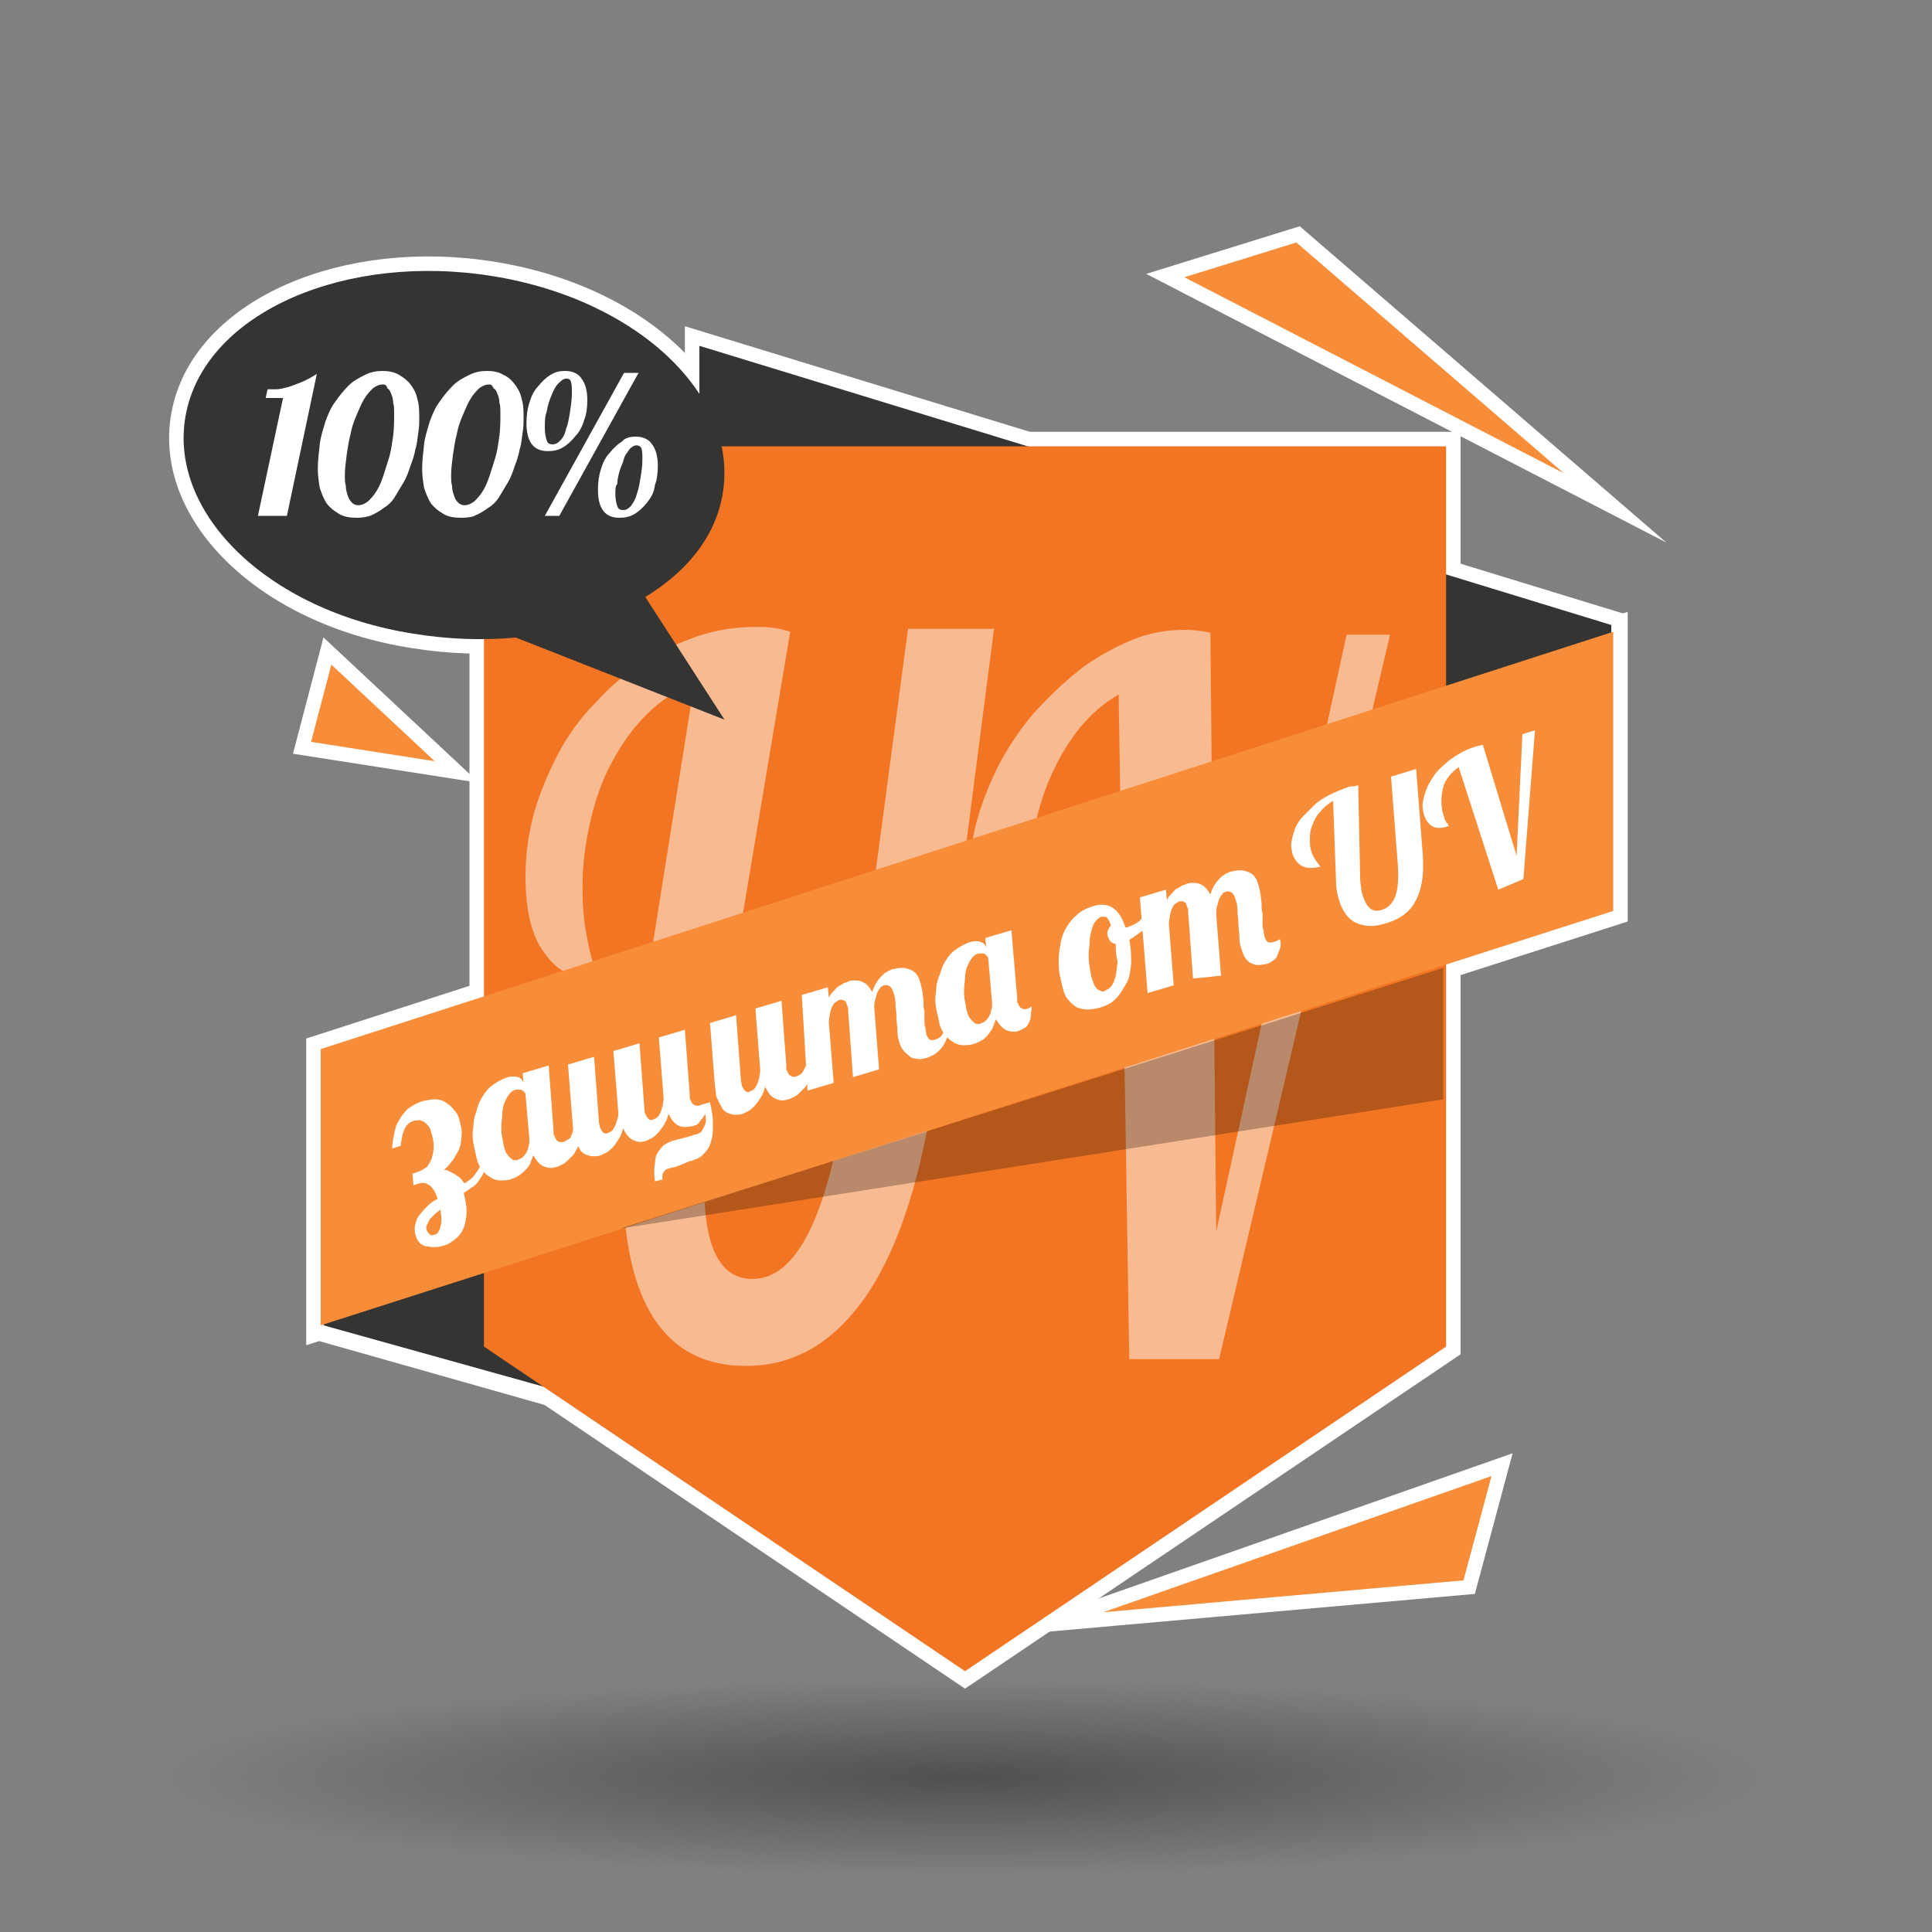<?xml version="1.0" encoding="utf-8"?>
<!-- Generator: Adobe Illustrator 19.0.0, SVG Export Plug-In . SVG Version: 6.00 Build 0)  -->
<svg version="1.1" id="Layer_1" xmlns="http://www.w3.org/2000/svg" xmlns:xlink="http://www.w3.org/1999/xlink" x="0px" y="0px"
	 viewBox="0 0 200 200" style="enable-background:new 0 0 200 200;" xml:space="preserve">
<rect x="0" y="0" width="200" height="200" fill="#808080" stroke="none"/>
<style type="text/css">
	.st0{fill:#343433;stroke:#FFFFFF;stroke-width:3;stroke-miterlimit:10;}
	.st1{fill:#F78D38;stroke:#FFFFFF;stroke-width:3;stroke-miterlimit:10;}
	.st2{fill:#F17523;stroke:#FFFFFF;stroke-width:3;stroke-miterlimit:10;}
	.st3{opacity:0.5;}
	.st4{fill:#FFFFFF;stroke:#FFFFFF;stroke-width:3;stroke-miterlimit:10;}
	.st5{opacity:0.26;fill:#010101;stroke:#FFFFFF;stroke-width:3;stroke-miterlimit:10;enable-background:new    ;}
	.st6{fill:#343433;}
	.st7{fill:#F78D38;}
	.st8{fill:#F17523;}
	.st9{fill:#FFFFFF;}
	.st10{opacity:0.26;fill:#010101;enable-background:new    ;}
	.st11{opacity:0.48;fill:url(#XMLID_4_);enable-background:new    ;}
</style>
<polygon id="XMLID_92_" class="st0" points="72.4,35.8 166.8,64.7 166.8,93.4 72.4,64.7 "/>
<polyline id="XMLID_91_" class="st0" points="32.8,137.2 74.8,149.1 74.8,120.2 32.6,108.6 "/>
<polygon id="XMLID_90_" class="st1" points="114.2,166.9 151.5,163.6 154.4,152.8 "/>
<polygon id="XMLID_89_" class="st2" points="149.7,139.4 99.9,173 50.1,139.4 50.1,46.2 149.7,46.2 "/>
<g id="XMLID_86_" class="st3">
	<path id="XMLID_88_" class="st4" d="M77.2,141.4c-4.3,0-7.4-1.7-9.5-4.9c-2.1-3.2-3.2-8.1-3.2-14.5c0-3.2,0.3-6.8,0.9-10.6
		l6.5-40.8c-1.8,0.8-3.5,1.9-5,3.4c-1.5,1.5-2.6,3.1-3.6,5c-1,1.8-1.7,3.9-2.2,6.1c-0.5,2.1-0.8,4.4-0.8,6.7c0,1.7,0.1,3.3,0.4,4.9
		c0.3,1.7,0.7,3.2,1.3,4.8c-2.4,0-4.3-0.9-5.6-2.8c-1.4-1.8-2-4.5-2-8c0-2.2,0.3-4.4,0.9-6.6c0.6-2.1,1.5-4.2,2.5-6.1
		s2.3-3.7,3.8-5.2c1.5-1.7,3.1-3,4.9-4.2c1.7-1.2,3.7-2,5.6-2.7c2-0.7,4.1-1,6.1-1c0.7,0,1.4,0,1.9,0.1c0.6,0.1,1.1,0.2,1.7,0.4
		l-7.8,46.5c-0.4,2-0.6,4-0.8,5.9c-0.2,1.8-0.3,3.5-0.3,5c0,6.4,1.7,9.6,5,9.6c4.7,0,8-6.9,9.9-20.8L94,65.1h8.9l-6,46.4
		c-1.4,9.9-3.7,17.3-7,22.3C86.5,138.9,82.3,141.4,77.2,141.4z"/>
	<path id="XMLID_87_" class="st4" d="M116.9,140.7l-1.1-68.8c-3,1.7-5.3,4.6-7,8.4s-2.5,8.5-2.5,14.1c0,1.3,0,2.3,0.1,3.1
		c0.1,0.8,0.2,1.5,0.3,1.9c0.1,0.5,0.2,0.9,0.3,1.1c0.1,0.3,0.1,0.5,0.1,0.7c-1.1,0-2-0.2-2.9-0.5c-0.9-0.4-1.6-0.9-2.1-1.7
		c-0.6-0.8-1-1.7-1.3-3s-0.5-2.8-0.5-4.7c0-2.2,0.3-4.5,0.9-6.6c0.6-2.1,1.5-4.2,2.5-6.1c1.1-1.9,2.3-3.7,3.8-5.3s3-3,4.7-4.3
		c1.7-1.2,3.4-2.1,5.1-2.8c1.7-0.7,3.6-1,5.3-1c0.5,0,0.9,0,1.4,0.1c0.4,0,0.8,0.1,1.3,0.2l0.6,62l13.5-61.8h4.5l-17.7,75H116.9
		L116.9,140.7z"/>
</g>
<polygon id="XMLID_85_" class="st1" points="167,94.3 33.2,137.2 33.2,108.6 167,65.4 "/>
<polygon id="XMLID_84_" class="st1" points="122.6,28.7 134.2,25.1 161.9,49 "/>
<polygon id="XMLID_83_" class="st1" points="34.3,68.8 32.2,76.8 45,78.8 "/>
<polygon id="XMLID_82_" class="st5" points="62.7,127.2 148,113.8 148,100.2 "/>
<path id="XMLID_81_" class="st0" d="M19.3,42.6c2.2-10.3,16.5-16.5,31.8-14s25.8,12.8,23.6,23.1c-0.9,4.2-3.8,7.6-7.9,10.1l8.2,12.7
	L53.4,66c-3.4,0.3-6.9,0.2-10.6-0.4C27.5,63.2,17.1,52.8,19.3,42.6z"/>
<g id="XMLID_62_">
	<path id="XMLID_78_" class="st4" d="M50.5,119c0,0.7-0.1,1.3-0.2,1.7c-0.2,0.5-0.3,1-0.6,1.3c-0.2,0.4-0.5,0.7-0.8,0.9
		s-0.6,0.4-0.9,0.6c0.2,0.7,0.3,1.4,0.3,1.9s-0.1,1.2-0.3,1.7c-0.2,0.5-0.5,0.9-0.9,1.2c-0.4,0.3-0.8,0.6-1.4,0.7
		c-0.3,0.1-0.6,0.1-0.9,0.1s-0.5-0.1-0.8-0.1c-0.2-0.1-0.5-0.2-0.6-0.4c-0.2-0.2-0.3-0.5-0.4-0.8c-0.1-0.4-0.1-0.8,0-1.1
		c0.1-0.4,0.2-0.7,0.5-1c0.2-0.3,0.5-0.6,0.8-0.9s0.6-0.5,1-0.7c-0.4-1.3-1.1-1.8-1.9-1.6l-0.6,0.2l-0.1-1.2l0.6-0.2
		c0.3-0.1,0.6-0.3,0.9-0.5c0.2-0.3,0.4-0.6,0.5-0.9c0.1-0.4,0.2-0.8,0.2-1.2s-0.1-0.9-0.2-1.3c-0.1-0.2-0.1-0.4-0.2-0.6
		c-0.1-0.2-0.2-0.3-0.4-0.5c-0.2-0.2-0.3-0.2-0.5-0.3c-0.2-0.1-0.4,0-0.7,0c-0.3,0.1-0.5,0.2-0.7,0.4c-0.2,0.2-0.3,0.4-0.4,0.7
		c-0.1,0.2-0.2,0.5-0.2,0.8c-0.1,0.3-0.1,0.5-0.1,0.7l-0.9,0.3c0-0.5,0.1-1,0.2-1.5s0.2-1,0.5-1.4c0.2-0.4,0.5-0.8,0.9-1.2
		c0.4-0.3,0.9-0.6,1.5-0.8c0.5-0.1,0.9-0.2,1.3-0.2c0.4,0,0.8,0.1,1.1,0.3s0.6,0.4,0.9,0.8c0.3,0.3,0.5,0.7,0.6,1.2
		c0.1,0.4,0.2,0.8,0.2,1.2c0,0.4-0.1,0.8-0.1,1.1c-0.1,0.4-0.2,0.7-0.4,1c-0.2,0.3-0.3,0.6-0.5,0.8c-0.2,0.2-0.3,0.4-0.5,0.6
		c-0.2,0.2-0.3,0.3-0.4,0.3c0.2,0,0.3,0,0.5,0.1c0.2,0.1,0.4,0.2,0.6,0.3c0.2,0.1,0.4,0.3,0.6,0.4c0.2,0.2,0.3,0.4,0.5,0.6
		c0.3-0.2,0.6-0.4,0.8-0.6c0.2-0.2,0.4-0.5,0.6-0.8s0.3-0.6,0.4-1c0.1-0.4,0.1-0.8,0.2-1.3H50.5z M45.6,125.2
		c-0.2,0.2-0.4,0.3-0.6,0.5c-0.2,0.2-0.4,0.4-0.5,0.5c-0.1,0.2-0.2,0.4-0.3,0.6c-0.1,0.2-0.1,0.4,0,0.6c0.1,0.2,0.2,0.3,0.3,0.4
		c0.1,0.1,0.3,0.1,0.5,0c0.1,0,0.3-0.1,0.4-0.3c0.1-0.2,0.2-0.4,0.2-0.6c0.1-0.2,0.1-0.5,0.1-0.8C45.7,125.8,45.6,125.5,45.6,125.2z
		"/>
	<path id="XMLID_75_" class="st4" d="M60.4,116.1c0,0.6-0.1,1.1-0.2,1.5c-0.1,0.4-0.2,0.8-0.4,1.2c-0.2,0.3-0.3,0.6-0.5,0.8
		c-0.2,0.2-0.4,0.4-0.6,0.6c-0.2,0.2-0.4,0.3-0.6,0.4c-0.2,0.1-0.4,0.2-0.5,0.2c-0.5,0.2-1,0.1-1.4-0.1s-0.7-0.6-1-1.1
		c-0.1,0.3-0.2,0.5-0.3,0.8s-0.3,0.5-0.5,0.7c-0.2,0.2-0.4,0.4-0.7,0.6c-0.3,0.2-0.6,0.3-0.9,0.4s-0.7,0.1-1,0.1
		c-0.3,0-0.7-0.1-1-0.3c-0.3-0.2-0.6-0.4-0.9-0.8c-0.3-0.4-0.5-0.8-0.6-1.4c-0.1-0.4-0.2-0.9-0.3-1.4c-0.1-0.5-0.1-1.1,0-1.6
		c0-0.6,0.1-1.1,0.3-1.6c0.1-0.5,0.3-1,0.6-1.5s0.6-0.9,1-1.2c0.4-0.3,0.9-0.6,1.4-0.8c0.5-0.2,1-0.2,1.3-0.1
		c0.3,0.1,0.5,0.3,0.6,0.6v0.1l-0.1-1.1l2.7-0.8l0.5,6.7c0,0.1,0,0.2,0,0.3s0,0.2,0.1,0.3c0.2,0.6,0.5,0.7,1,0.6
		c0.2-0.1,0.3-0.2,0.5-0.3c0.2-0.1,0.2-0.3,0.3-0.5s0.1-0.4,0.2-0.7c0-0.3,0.1-0.5,0.1-0.8L60.4,116.1z M54.4,113.3
		c0-0.1,0-0.1-0.1-0.2c0-0.1-0.1-0.1-0.2-0.2c-0.1-0.1-0.2-0.1-0.3-0.1s-0.3,0-0.4,0c-0.3,0.1-0.5,0.2-0.7,0.5
		c-0.2,0.2-0.3,0.5-0.5,0.9c-0.1,0.3-0.2,0.7-0.2,1.1c0,0.4-0.1,0.8-0.1,1.3c0,0.4,0,0.8,0.1,1.2c0.1,0.4,0.1,0.7,0.2,1
		c0.1,0.4,0.2,0.6,0.4,0.8c0.1,0.2,0.3,0.3,0.4,0.4c0.1,0.1,0.2,0.1,0.4,0.1c0.1,0,0.2,0,0.3-0.1c0.1,0,0.3-0.1,0.4-0.2
		c0.1-0.1,0.3-0.3,0.4-0.5c0.1-0.2,0.2-0.4,0.2-0.6c0.1-0.2,0.1-0.5,0.1-0.8L54.4,113.3z"/>
	<path id="XMLID_74_" class="st4" d="M70.2,120.7c-0.3,0.1-0.6,0.2-0.8,0.2c-0.2,0.1-0.4,0.1-0.5,0.2c-0.1,0.1-0.2,0.2-0.3,0.4
		c0,0.2-0.1,0.4,0,0.6l-0.8,0.2c-0.1-0.8-0.1-1.4,0-1.8c0-0.5,0.1-0.9,0.3-1.2c0.2-0.3,0.4-0.6,0.7-0.8c0.3-0.2,0.7-0.4,1.2-0.5
		l1.5-0.4c0.3-0.1,0.5-0.2,0.7-0.2c0.2-0.1,0.4-0.2,0.5-0.4c0.1-0.2,0.2-0.4,0.3-0.6c0.1-0.3,0.1-0.6,0-1.1
		c-0.1,0.2-0.2,0.4-0.4,0.6c-0.2,0.2-0.2,0.3-0.3,0.4c-0.1,0.1-0.2,0.2-0.4,0.2c-0.1,0.1-0.3,0.1-0.4,0.1c-0.5,0.1-0.9,0.1-1.3-0.1
		c-0.4-0.2-0.7-0.6-1-1.2c-0.1,0.5-0.3,0.9-0.5,1.2c-0.2,0.3-0.4,0.6-0.6,0.8c-0.2,0.2-0.4,0.4-0.6,0.5c-0.2,0.1-0.4,0.2-0.6,0.3
		c-0.6,0.2-1,0.1-1.4-0.1c-0.4-0.2-0.7-0.6-1-1.2c-0.1,0.5-0.3,0.9-0.5,1.2c-0.2,0.3-0.4,0.6-0.6,0.8c-0.2,0.2-0.4,0.4-0.6,0.5
		c-0.2,0.1-0.4,0.2-0.6,0.3c-0.3,0.1-0.6,0.1-0.8,0.1c-0.3,0-0.5-0.1-0.8-0.2c-0.2-0.1-0.5-0.3-0.6-0.6c-0.2-0.3-0.3-0.6-0.5-1
		c-0.1-0.2-0.1-0.4-0.1-0.6s-0.1-0.5-0.1-0.7l-0.5-6.4l2.7-0.8l0.5,6.7c0,0.2,0.1,0.4,0.1,0.6c0.1,0.2,0.2,0.4,0.3,0.5
		c0.1,0.1,0.3,0.2,0.5,0.1c0.2-0.1,0.3-0.1,0.5-0.3c0.1-0.1,0.2-0.3,0.3-0.5c0.1-0.2,0.1-0.4,0.2-0.6c0.1-0.2,0.1-0.5,0.1-0.8
		l-0.5-6.3l2.7-0.8l0.5,6.7c0,0.2,0,0.4,0.1,0.6s0.2,0.4,0.3,0.5c0.1,0.1,0.3,0.2,0.5,0.1c0.2-0.1,0.3-0.1,0.5-0.3
		c0.1-0.1,0.2-0.3,0.3-0.5c0.1-0.2,0.1-0.4,0.2-0.6c0-0.2,0.1-0.5,0.1-0.8l-0.5-6.3l2.7-0.8l0.5,6.7c0,0.1,0,0.2,0,0.3
		c0,0.1,0,0.2,0.1,0.3c0.1,0.3,0.2,0.4,0.4,0.5c0.2,0.1,0.4,0.1,0.6,0l1-0.3c0.2,0.9,0.3,1.6,0.3,2.1c0,0.6,0,1.2-0.1,1.6
		c-0.1,0.4-0.2,0.8-0.4,1.1c-0.2,0.3-0.4,0.5-0.6,0.7c-0.2,0.2-0.4,0.3-0.7,0.4c-0.2,0.1-0.4,0.2-0.6,0.2L70.2,120.7z"/>
	<path id="XMLID_73_" class="st4" d="M84.4,109.1c0,0.6-0.1,1.1-0.2,1.5c-0.1,0.4-0.2,0.8-0.4,1.2c-0.2,0.3-0.3,0.6-0.5,0.8
		c-0.2,0.2-0.4,0.4-0.6,0.6c-0.2,0.2-0.4,0.3-0.6,0.4s-0.4,0.2-0.5,0.2c-0.6,0.2-1,0.1-1.4-0.1c-0.4-0.2-0.7-0.6-1-1.2
		c-0.1,0.5-0.3,0.9-0.5,1.2s-0.4,0.6-0.6,0.8c-0.2,0.2-0.4,0.4-0.6,0.5s-0.4,0.2-0.6,0.3c-0.3,0.1-0.6,0.1-0.8,0.1
		c-0.3,0-0.5-0.1-0.8-0.2c-0.2-0.1-0.5-0.3-0.6-0.6c-0.2-0.3-0.3-0.6-0.5-1c-0.1-0.2-0.1-0.4-0.1-0.6s-0.1-0.5-0.1-0.7l-0.5-6.4
		l2.7-0.8l0.5,6.7c0,0.2,0.1,0.4,0.1,0.6c0.1,0.2,0.2,0.4,0.3,0.5c0.1,0.1,0.3,0.2,0.5,0.1c0.2-0.1,0.3-0.1,0.5-0.3
		c0.1-0.1,0.2-0.3,0.3-0.5c0.1-0.2,0.1-0.4,0.2-0.6c0-0.2,0.1-0.5,0.1-0.8l-0.5-6.4l2.7-0.8l0.5,6.7c0,0.1,0,0.2,0,0.3
		s0,0.2,0.1,0.3c0.1,0.3,0.2,0.4,0.4,0.5c0.2,0.1,0.4,0.1,0.6,0c0.2-0.1,0.3-0.1,0.5-0.3c0.1-0.1,0.2-0.3,0.3-0.5
		c0.1-0.2,0.2-0.4,0.2-0.6c0-0.2,0.1-0.5,0.1-0.8L84.4,109.1z"/>
	<path id="XMLID_72_" class="st4" d="M98.5,105c0,0.9-0.1,1.6-0.3,2c-0.2,0.6-0.4,1-0.6,1.3c-0.2,0.3-0.5,0.6-0.8,0.8
		c-0.3,0.2-0.6,0.3-0.8,0.4c-0.4,0.1-0.8,0.2-1.1,0.1c-0.3,0-0.6-0.1-0.8-0.3c-0.2-0.2-0.4-0.3-0.6-0.6c-0.2-0.2-0.3-0.5-0.4-0.8
		c-0.1-0.3-0.2-0.7-0.2-1.2s-0.1-0.9-0.1-1.4s-0.1-1-0.1-1.4c0-0.5-0.1-0.8-0.2-1.1c-0.2-0.7-0.5-0.9-1-0.8
		c-0.2,0.1-0.3,0.1-0.4,0.3c-0.1,0.1-0.2,0.3-0.3,0.5c-0.1,0.2-0.1,0.4-0.2,0.7s-0.1,0.5-0.1,0.8l0.5,6.4l-2.7,0.8l-0.5-6.9
		c0-0.2,0-0.3-0.1-0.5c0-0.1-0.1-0.2-0.1-0.3c0-0.1-0.1-0.2-0.2-0.2c-0.1-0.1-0.1-0.1-0.2-0.1s-0.2,0-0.3,0
		c-0.2,0.1-0.3,0.2-0.5,0.3c-0.1,0.1-0.2,0.3-0.3,0.5c-0.1,0.2-0.1,0.4-0.2,0.7c0,0.2-0.1,0.5-0.1,0.8l0.5,6.3l-2.7,0.8L83,103
		l2.7-0.8l0.1,1.1c0.1-0.3,0.3-0.5,0.5-0.7c0.2-0.2,0.3-0.4,0.5-0.5c0.2-0.1,0.4-0.2,0.5-0.3c0.2-0.1,0.4-0.1,0.5-0.2
		c0.2-0.1,0.5-0.1,0.7-0.1c0.2,0,0.5,0,0.7,0.1s0.4,0.2,0.6,0.4c0.2,0.2,0.3,0.4,0.5,0.7c0.1-0.4,0.3-0.8,0.5-1.1
		c0.2-0.3,0.4-0.5,0.6-0.7c0.2-0.2,0.4-0.3,0.6-0.4s0.4-0.2,0.6-0.2c0.3-0.1,0.6-0.1,0.9-0.1s0.5,0.1,0.8,0.2
		c0.2,0.1,0.5,0.3,0.6,0.5c0.2,0.2,0.3,0.6,0.4,0.9c0.1,0.3,0.1,0.5,0.2,0.9c0,0.3,0.1,0.6,0.1,1c0,0.3,0,0.7,0.1,1
		c0,0.3,0,0.6,0,0.9s0,0.6,0.1,0.8c0,0.3,0.1,0.5,0.1,0.7c0.1,0.2,0.2,0.4,0.3,0.5c0.2,0.1,0.4,0.1,0.7,0c0.2-0.1,0.4-0.2,0.5-0.3
		c0.1-0.1,0.2-0.3,0.3-0.5s0.1-0.4,0.2-0.6c0-0.2,0.1-0.5,0.1-0.8L98.5,105z"/>
	<path id="XMLID_69_" class="st4" d="M105.3,103.3c0,0.1,0,0.2,0,0.3s0,0.2,0.1,0.3c0.1,0.3,0.2,0.4,0.4,0.5c0.2,0.1,0.4,0.1,0.6,0
		c0.1,0,0.2-0.1,0.2-0.1c0.1,0,0.1-0.1,0.2-0.1c0,0.4-0.1,0.7-0.1,1s-0.1,0.5-0.2,0.7c-0.1,0.2-0.2,0.4-0.4,0.5
		c-0.2,0.1-0.4,0.2-0.6,0.3c-0.5,0.2-1,0.1-1.4-0.1c-0.4-0.2-0.7-0.6-1-1.1c-0.1,0.3-0.2,0.5-0.3,0.8c-0.1,0.3-0.3,0.5-0.5,0.8
		c-0.2,0.2-0.4,0.5-0.7,0.6c-0.3,0.2-0.6,0.3-0.9,0.4c-0.3,0.1-0.7,0.1-1,0.1s-0.7-0.1-1-0.3c-0.3-0.2-0.6-0.4-0.9-0.8
		s-0.5-0.8-0.6-1.4c-0.1-0.4-0.2-0.9-0.3-1.4c-0.1-0.5-0.1-1.1,0-1.6c0-0.6,0.1-1.1,0.3-1.6s0.3-1,0.6-1.5c0.3-0.5,0.6-0.9,1-1.2
		c0.4-0.3,0.9-0.6,1.4-0.8c0.5-0.2,1-0.2,1.3-0.1c0.3,0.1,0.5,0.3,0.6,0.6v0.1l-0.1-1.1l2.7-0.8L105.3,103.3z M102.3,99.2
		c0-0.1,0-0.1-0.1-0.2c-0.1-0.1-0.1-0.1-0.2-0.2c-0.1-0.1-0.2-0.1-0.3-0.1c-0.1,0-0.3,0-0.4,0c-0.3,0.1-0.5,0.2-0.7,0.5
		c-0.2,0.2-0.3,0.5-0.5,0.9c-0.1,0.3-0.2,0.7-0.2,1.1c0,0.4-0.1,0.8-0.1,1.3c0,0.4,0,0.8,0.1,1.2c0.1,0.4,0.1,0.7,0.2,1
		c0.1,0.4,0.2,0.6,0.4,0.8c0.1,0.2,0.3,0.3,0.4,0.4c0.1,0.1,0.2,0.1,0.4,0.1c0.1,0,0.2,0,0.3-0.1c0.1,0,0.3-0.1,0.4-0.2
		c0.1-0.1,0.3-0.3,0.4-0.5s0.2-0.4,0.2-0.6c0.1-0.2,0.1-0.5,0.1-0.8L102.3,99.2z"/>
	<path id="XMLID_66_" class="st4" d="M119.8,94.7c-0.3,0.5-0.6,1-1.2,1.4c-0.5,0.4-1.1,0.8-1.7,1.2c0.2,0.9,0.2,1.7,0.2,2.5
		c-0.1,0.8-0.2,1.5-0.5,2s-0.6,1.1-1.1,1.6c-0.5,0.5-1,0.7-1.6,0.9c-0.4,0.1-0.9,0.2-1.3,0.2s-0.8-0.1-1.1-0.2
		c-0.3-0.2-0.6-0.4-0.9-0.8c-0.3-0.3-0.5-0.8-0.6-1.3c-0.1-0.4-0.2-0.8-0.3-1.3c-0.1-0.5-0.1-1-0.1-1.6s0.1-1.1,0.2-1.7
		c0.1-0.6,0.3-1.1,0.6-1.6c0.3-0.5,0.6-0.9,1.1-1.3c0.4-0.4,1-0.7,1.7-0.9c1.6-0.5,2.7,0.3,3.3,2.2l0,0h0.1h0.1
		c0.2-0.1,0.5-0.2,0.7-0.3s0.5-0.3,0.7-0.5c0.2-0.2,0.5-0.4,0.7-0.6c0.2-0.2,0.4-0.4,0.6-0.6L119.8,94.7z M115.5,97.7
		c-0.2,0-0.4-0.1-0.5-0.2c-0.1-0.1-0.2-0.3-0.3-0.5c-0.1-0.3-0.1-0.5,0-0.7c0.1-0.2,0.2-0.4,0.3-0.5c-0.1-0.2-0.1-0.4-0.2-0.5
		c-0.1-0.1-0.1-0.2-0.2-0.3c-0.1-0.1-0.2-0.1-0.3-0.1c-0.1,0-0.2,0-0.3,0c-0.2,0.1-0.4,0.2-0.6,0.5c-0.2,0.2-0.3,0.5-0.4,0.9
		c-0.1,0.4-0.2,0.7-0.2,1.2c0,0.4-0.1,0.9-0.1,1.3c0,0.4,0,0.9,0.1,1.3c0.1,0.4,0.1,0.8,0.2,1.1c0.1,0.3,0.2,0.6,0.3,0.8
		c0.1,0.2,0.2,0.3,0.3,0.4c0.1,0.1,0.2,0.1,0.4,0.2c0.2,0.1,0.3,0,0.5-0.1c0.2-0.1,0.4-0.2,0.6-0.5c0.2-0.3,0.3-0.6,0.4-1
		s0.1-0.9,0.2-1.4C115.5,98.8,115.5,98.3,115.5,97.7z"/>
	<path id="XMLID_65_" class="st4" d="M123.5,101.3l-0.5-6.9c0-0.2,0-0.3-0.1-0.5c0-0.1-0.1-0.2-0.1-0.3c0-0.1-0.1-0.2-0.2-0.2
		c-0.1-0.1-0.1-0.1-0.2-0.1s-0.2,0-0.3,0c-0.2,0.1-0.3,0.2-0.5,0.3c-0.1,0.1-0.2,0.3-0.3,0.5c-0.1,0.2-0.1,0.4-0.2,0.7
		c0,0.2-0.1,0.5-0.1,0.8l0.5,6.4l-2.7,0.8l-0.8-9.9l2.7-0.8l0.1,1.1c0.1-0.3,0.3-0.5,0.5-0.7c0.2-0.2,0.3-0.4,0.5-0.5
		s0.4-0.2,0.5-0.3c0.2-0.1,0.4-0.1,0.5-0.2c0.2-0.1,0.5-0.1,0.7-0.1s0.5,0,0.7,0.1c0.2,0.1,0.4,0.2,0.6,0.4s0.3,0.4,0.5,0.7
		c0.1-0.4,0.3-0.8,0.5-1.1c0.2-0.3,0.4-0.5,0.6-0.7c0.2-0.2,0.4-0.3,0.6-0.4c0.2-0.1,0.4-0.2,0.6-0.2c0.3-0.1,0.6-0.1,0.9-0.1
		c0.3,0,0.5,0.1,0.8,0.2c0.2,0.1,0.5,0.3,0.6,0.5c0.2,0.2,0.3,0.6,0.4,0.9c0.1,0.3,0.1,0.5,0.2,0.9c0,0.3,0.1,0.6,0.1,1
		c0,0.3,0,0.7,0.1,1c0,0.3,0,0.6,0,0.9s0,0.6,0.1,0.8c0,0.3,0.1,0.5,0.1,0.7c0.1,0.2,0.2,0.4,0.3,0.5c0.2,0.1,0.4,0.1,0.7,0
		c0.3-0.1,0.5-0.2,0.6-0.3c0.1,0.4,0.1,0.7,0,1c-0.1,0.3-0.2,0.5-0.3,0.8c-0.1,0.2-0.3,0.4-0.5,0.5c-0.2,0.1-0.4,0.3-0.7,0.3
		c-0.4,0.1-0.7,0.1-1,0.1c-0.3-0.1-0.5-0.2-0.7-0.3c-0.2-0.2-0.4-0.4-0.5-0.6c-0.1-0.2-0.2-0.5-0.3-0.8c-0.1-0.3-0.2-0.7-0.2-1.2
		c0-0.5-0.1-0.9-0.1-1.4c0-0.5-0.1-1-0.1-1.4c0-0.5-0.1-0.8-0.2-1.1c-0.2-0.7-0.5-0.9-1-0.8c-0.2,0.1-0.3,0.1-0.4,0.3
		c-0.1,0.1-0.2,0.3-0.3,0.5c-0.1,0.2-0.1,0.4-0.2,0.7c-0.1,0.3-0.1,0.5-0.1,0.8l0.5,6.4L123.5,101.3z"/>
	<path id="XMLID_64_" class="st4" d="M143.4,95.6c-1.3,0.4-2.2,0.3-3.1-0.1c-0.8-0.4-1.4-1.3-1.7-2.4c-0.2-0.6-0.3-1.3-0.3-2
		l-0.3-8.2c-0.5,0.3-1,0.7-1.3,1.1c-0.4,0.4-0.6,0.8-0.8,1.3c-0.2,0.4-0.3,0.9-0.3,1.4c0,0.5,0,0.9,0.1,1.3c0.1,0.3,0.2,0.6,0.4,0.9
		c0.2,0.3,0.4,0.6,0.6,0.8c-0.7,0.2-1.4,0.2-1.8,0c-0.5-0.2-0.9-0.7-1.1-1.3c-0.1-0.4-0.2-0.9-0.1-1.3c0.1-0.5,0.2-0.9,0.4-1.4
		c0.2-0.5,0.5-0.9,0.9-1.3c0.4-0.4,0.8-0.8,1.2-1.2c0.5-0.4,1-0.7,1.6-1s1.2-0.5,1.7-0.7c0.2-0.1,0.4-0.1,0.6-0.1s0.3-0.1,0.5-0.1
		l0.2,9.3c0,0.4,0,0.8,0.1,1.2c0,0.4,0.1,0.7,0.2,1c0.4,1.2,1,1.7,1.9,1.4c1.4-0.4,1.9-1.9,1.7-4.7l-0.7-9.1l2.6-0.8l0.7,9.1
		c0.1,1.9-0.1,3.5-0.9,4.8C146,94.3,144.9,95.2,143.4,95.6z"/>
	<path id="XMLID_63_" class="st4" d="M155.1,92.1L151,79.4c-0.8,0.6-1.4,1.3-1.6,2.1c-0.2,0.9-0.3,1.7,0,2.8
		c0.1,0.2,0.1,0.4,0.2,0.6c0.1,0.1,0.1,0.3,0.2,0.3c0.1,0.1,0.1,0.1,0.1,0.2l0.1,0.1c-0.3,0.1-0.6,0.2-0.9,0.2c-0.3,0-0.5,0-0.7-0.1
		c-0.2-0.1-0.4-0.2-0.6-0.5c-0.2-0.2-0.3-0.5-0.4-0.8c-0.1-0.4-0.2-0.9-0.1-1.3c0.1-0.5,0.2-0.9,0.4-1.4c0.2-0.5,0.5-0.9,0.8-1.4
		c0.3-0.4,0.7-0.8,1.2-1.2c0.4-0.4,0.9-0.7,1.4-1c0.5-0.3,1-0.5,1.6-0.7c0.1,0,0.3-0.1,0.4-0.1c0.1,0,0.3-0.1,0.4-0.1l3.5,11.5
		l0.6-12.6l1.3-0.4l-1.2,15.4L155.1,92.1z"/>
</g>
<g id="XMLID_48_">
	<path id="XMLID_61_" class="st4" d="M26.7,53.4l2.6-12.2h-1.8l0.2-0.9c0.3,0,0.6,0,0.9,0s0.7-0.1,1.1-0.2c0.4-0.1,0.9-0.3,1.4-0.5
		c0.5-0.2,1.1-0.5,1.7-0.9l-3.1,14.7L26.7,53.4L26.7,53.4z"/>
	<path id="XMLID_58_" class="st4" d="M37,53.6c-0.8,0-1.4-0.1-1.9-0.4c-0.5-0.3-0.9-0.6-1.3-1.1c-0.3-0.5-0.5-1-0.7-1.6
		c-0.1-0.6-0.2-1.3-0.2-1.9c0-0.9,0.1-1.7,0.2-2.6c0.1-0.9,0.4-1.7,0.6-2.4c0.3-0.8,0.6-1.5,1-2c0.4-0.6,0.9-1.2,1.4-1.7
		c0.5-0.5,1.1-0.8,1.7-1.1c0.6-0.3,1.2-0.4,1.8-0.4s1.2,0.1,1.7,0.4c0.5,0.3,0.9,0.6,1.2,1c0.3,0.4,0.6,0.9,0.7,1.5
		c0.2,0.6,0.2,1.3,0.2,1.9c0,0.5,0,1-0.1,1.6c-0.1,0.6-0.1,1.1-0.3,1.7c-0.1,0.6-0.3,1.2-0.5,1.7c-0.2,0.6-0.4,1.2-0.7,1.7
		c-0.3,0.5-0.6,1-0.9,1.5c-0.3,0.5-0.7,0.9-1.2,1.2c-0.4,0.3-0.9,0.6-1.4,0.8C38,53.5,37.5,53.6,37,53.6z M39.6,39.8
		c-0.3,0-0.6,0.1-1,0.4c-0.3,0.3-0.6,0.6-0.9,1.1c-0.3,0.5-0.5,1-0.8,1.7s-0.5,1.3-0.6,1.9c-0.2,0.7-0.3,1.5-0.4,2.1
		c-0.1,0.8-0.2,1.5-0.2,2.2c0,0.4,0,0.8,0.1,1.1c0,0.4,0.1,0.7,0.2,1c0.1,0.3,0.2,0.5,0.4,0.7c0.2,0.2,0.4,0.3,0.7,0.3
		c0.3,0,0.6-0.1,1-0.4c0.3-0.3,0.6-0.6,0.9-1.1c0.3-0.5,0.5-1,0.7-1.6c0.2-0.6,0.4-1.3,0.6-1.9c0.2-0.7,0.3-1.5,0.4-2.2
		c0.1-0.8,0.1-1.6,0.1-2.3c0-0.4,0-0.8-0.1-1.1c0-0.4-0.1-0.7-0.2-0.9c-0.1-0.3-0.2-0.5-0.4-0.6C40,39.8,39.8,39.8,39.6,39.8z"/>
	<path id="XMLID_55_" class="st4" d="M47.8,53.6c-0.8,0-1.4-0.1-1.9-0.4c-0.5-0.3-0.9-0.6-1.3-1.1c-0.3-0.5-0.5-1-0.7-1.6
		c-0.1-0.6-0.2-1.3-0.2-1.9c0-0.9,0.1-1.7,0.2-2.6c0.1-0.9,0.4-1.7,0.6-2.4c0.3-0.8,0.6-1.5,1-2c0.4-0.6,0.9-1.2,1.4-1.7
		c0.5-0.5,1.1-0.8,1.7-1.1c0.6-0.3,1.2-0.4,1.8-0.4c0.7,0,1.2,0.1,1.7,0.4c0.5,0.2,0.9,0.6,1.2,1c0.3,0.4,0.6,0.9,0.7,1.5
		c0.2,0.6,0.2,1.3,0.2,1.9c0,0.5,0,1-0.1,1.6c-0.1,0.6-0.1,1.1-0.3,1.7c-0.1,0.6-0.3,1.2-0.5,1.7c-0.2,0.6-0.4,1.2-0.7,1.7
		c-0.3,0.5-0.6,1-0.9,1.5c-0.3,0.5-0.7,0.9-1.2,1.2c-0.4,0.3-0.9,0.6-1.4,0.8C49,53.5,48.4,53.6,47.8,53.6z M50.6,39.8
		c-0.3,0-0.6,0.1-1,0.4c-0.3,0.3-0.6,0.6-0.9,1.1c-0.3,0.5-0.5,1-0.8,1.7s-0.5,1.3-0.6,1.9c-0.2,0.7-0.3,1.5-0.4,2.1
		c-0.1,0.8-0.2,1.5-0.2,2.2c0,0.4,0,0.8,0.1,1.1c0,0.4,0.1,0.7,0.2,1s0.2,0.5,0.4,0.7c0.2,0.2,0.4,0.3,0.7,0.3c0.3,0,0.6-0.1,1-0.4
		c0.3-0.3,0.6-0.6,0.9-1.1c0.3-0.5,0.5-1,0.7-1.6c0.2-0.6,0.4-1.3,0.6-1.9c0.2-0.7,0.3-1.5,0.4-2.2c0.1-0.8,0.1-1.6,0.1-2.3
		c0-0.4,0-0.8-0.1-1.1c0-0.4-0.1-0.7-0.2-0.9c-0.1-0.3-0.2-0.5-0.4-0.6C50.9,39.8,50.8,39.8,50.6,39.8z"/>
	<path id="XMLID_49_" class="st4" d="M58.5,38.4c0.8,0,1.4,0.3,1.7,0.8c0.4,0.5,0.6,1.3,0.6,2.2c0,0.8-0.1,1.5-0.3,2
		c-0.2,0.7-0.5,1.3-0.9,1.7c-0.4,0.5-0.8,0.9-1.3,1.2c-0.5,0.3-1,0.4-1.6,0.4c-1.5,0-2.2-1-2.2-2.9c0-0.8,0.1-1.5,0.3-2.1
		c0.2-0.7,0.5-1.3,0.9-1.7c0.4-0.5,0.8-0.9,1.3-1.2C57.5,38.5,57.9,38.4,58.5,38.4z M56.4,44.3c0,0.6,0.1,1,0.2,1.3
		c0.1,0.3,0.3,0.4,0.6,0.4c0.3,0,0.5-0.1,0.8-0.4s0.5-0.7,0.6-1.2c0.2-0.5,0.3-1.1,0.4-1.7c0.1-0.7,0.2-1.3,0.2-2
		c0-0.5,0-0.9-0.1-1.2c-0.1-0.3-0.3-0.3-0.5-0.3c-0.3,0-0.5,0.2-0.8,0.5s-0.5,0.7-0.7,1.2c-0.2,0.5-0.4,1-0.5,1.7
		C56.4,43.1,56.4,43.7,56.4,44.3z M57.9,53.4h-1.5l8.2-14.8h1.5L57.9,53.4z M65.8,45.2c0.8,0,1.4,0.3,1.7,0.8
		c0.4,0.5,0.6,1.3,0.6,2.2c0,0.8-0.1,1.5-0.3,2C67.7,51,67.4,51.5,67,52c-0.4,0.5-0.8,0.9-1.3,1.2s-1,0.4-1.6,0.4
		c-1.5,0-2.2-1-2.2-2.9c0-0.8,0.1-1.5,0.3-2.1c0.2-0.7,0.5-1.3,0.9-1.7c0.4-0.5,0.8-0.9,1.3-1.2C64.7,45.3,65.3,45.2,65.8,45.2z
		 M63.7,51.1c0,0.6,0.1,1,0.2,1.3c0.1,0.3,0.3,0.4,0.6,0.4c0.3,0,0.5-0.1,0.8-0.4c0.2-0.3,0.5-0.7,0.6-1.2c0.2-0.5,0.3-1.1,0.4-1.7
		c0.1-0.6,0.2-1.3,0.2-1.9c0-0.5,0-0.9-0.1-1.2c-0.1-0.2-0.3-0.3-0.5-0.3c-0.2,0-0.4,0.1-0.5,0.2c-0.2,0.1-0.3,0.3-0.5,0.6
		c-0.2,0.2-0.3,0.5-0.4,0.9c-0.1,0.3-0.3,0.7-0.4,1.1c-0.1,0.4-0.2,0.8-0.2,1.2C63.7,50.3,63.7,50.7,63.7,51.1z"/>
</g>
<polygon id="XMLID_47_" class="st6" points="72.4,35.8 166.8,64.7 166.8,93.4 72.4,64.7 "/>
<polyline id="XMLID_46_" class="st6" points="33.5,137.2 76.2,149.1 76.2,120.2 33.7,108.6 "/>
<polygon id="XMLID_45_" class="st7" points="114.2,166.9 151.5,163.6 154.4,152.8 "/>
<polygon id="XMLID_44_" class="st8" points="149.7,139.4 99.9,173 50.1,139.4 50.1,46.2 149.7,46.2 "/>
<g id="XMLID_41_" class="st3">
	<path id="XMLID_43_" class="st9" d="M77.2,141.4c-4.3,0-7.4-1.7-9.5-4.9c-2.1-3.2-3.2-8.1-3.2-14.5c0-3.2,0.3-6.8,0.9-10.6
		l6.5-40.8c-1.8,0.8-3.5,1.9-5,3.4c-1.5,1.5-2.6,3.1-3.6,5c-1,1.8-1.7,3.9-2.2,6.1c-0.5,2.1-0.8,4.4-0.8,6.7c0,1.7,0.1,3.3,0.4,4.9
		c0.3,1.7,0.7,3.2,1.3,4.8c-2.4,0-4.3-0.9-5.6-2.8c-1.4-1.8-2-4.5-2-8c0-2.2,0.3-4.4,0.9-6.6c0.6-2.1,1.5-4.2,2.5-6.1
		s2.3-3.7,3.8-5.2c1.5-1.7,3.1-3,4.9-4.2c1.7-1.2,3.7-2,5.6-2.7c2-0.7,4.1-1,6.1-1c0.7,0,1.4,0,1.9,0.1c0.6,0.1,1.1,0.2,1.7,0.4
		l-7.8,46.5c-0.4,2-0.6,4-0.8,5.9c-0.2,1.8-0.3,3.5-0.3,5c0,6.4,1.7,9.6,5,9.6c4.7,0,8-6.9,9.9-20.8L94,65.1h8.9l-6,46.4
		c-1.4,9.9-3.7,17.3-7,22.3C86.5,138.9,82.3,141.4,77.2,141.4z"/>
	<path id="XMLID_42_" class="st9" d="M116.9,140.7l-1.1-68.8c-3,1.7-5.3,4.6-7,8.4s-2.5,8.5-2.5,14.1c0,1.3,0,2.3,0.1,3.1
		c0.1,0.8,0.2,1.5,0.3,1.9c0.1,0.5,0.2,0.9,0.3,1.1c0.1,0.3,0.1,0.5,0.1,0.7c-1.1,0-2-0.2-2.9-0.5c-0.9-0.4-1.6-0.9-2.1-1.7
		c-0.6-0.8-1-1.7-1.3-3s-0.5-2.8-0.5-4.7c0-2.2,0.3-4.5,0.9-6.6c0.6-2.1,1.5-4.2,2.5-6.1c1.1-1.9,2.3-3.7,3.8-5.3s3-3,4.7-4.3
		c1.7-1.2,3.4-2.1,5.1-2.8c1.7-0.7,3.6-1,5.3-1c0.5,0,0.9,0,1.4,0.1c0.4,0,0.8,0.1,1.3,0.2l0.6,62l13.5-61.8h4.5l-17.7,75H116.9
		L116.9,140.7z"/>
</g>
<polygon id="XMLID_40_" class="st7" points="167,94.3 33.2,137.2 33.2,108.6 167,65.4 "/>
<polygon id="XMLID_39_" class="st7" points="122.6,28.7 134.2,25.1 161.9,49 "/>
<polygon id="XMLID_38_" class="st7" points="34.3,68.8 32.2,76.8 45,78.8 "/>
<polygon id="XMLID_37_" class="st10" points="64.1,127.2 149.4,113.8 149.4,100.2 "/>
<path id="XMLID_36_" class="st6" d="M19.3,42.6c2.2-10.3,16.5-16.5,31.8-14s25.8,12.8,23.6,23.1c-0.9,4.2-3.8,7.6-7.9,10.1l8.2,12.7
	L53.4,66c-3.4,0.3-6.9,0.2-10.6-0.4C27.5,63.2,17.1,52.8,19.3,42.6z"/>
<radialGradient id="XMLID_4_" cx="87.238" cy="10.129" r="105.638" gradientTransform="matrix(0.795 0 0 9.680000e-002 30.454 182.995)" gradientUnits="userSpaceOnUse">
	<stop  offset="0" style="stop-color:#010101;stop-opacity:0.78"/>
	<stop  offset="0.127" style="stop-color:#010101;stop-opacity:0.681"/>
	<stop  offset="0.997" style="stop-color:#010101;stop-opacity:0"/>
</radialGradient>
<ellipse id="XMLID_35_" class="st11" cx="100.2" cy="184.3" rx="84.8" ry="11.4"/>
<g id="XMLID_16_">
	<path id="XMLID_32_" class="st9" d="M50.5,119c0,0.7-0.1,1.3-0.2,1.7c-0.2,0.5-0.3,1-0.6,1.3c-0.2,0.4-0.5,0.7-0.8,0.9
		s-0.6,0.4-0.9,0.6c0.2,0.7,0.3,1.4,0.3,1.9s-0.1,1.2-0.3,1.7c-0.2,0.5-0.5,0.9-0.9,1.2c-0.4,0.3-0.8,0.6-1.4,0.7
		c-0.3,0.1-0.6,0.1-0.9,0.1s-0.5-0.1-0.8-0.1c-0.2-0.1-0.5-0.2-0.6-0.4c-0.2-0.2-0.3-0.5-0.4-0.8c-0.1-0.4-0.1-0.8,0-1.1
		c0.1-0.4,0.2-0.7,0.5-1c0.2-0.3,0.5-0.6,0.8-0.9s0.6-0.5,1-0.7c-0.4-1.3-1.1-1.8-1.9-1.6l-0.6,0.2l-0.1-1.2l0.6-0.2
		c0.3-0.1,0.6-0.3,0.9-0.5c0.2-0.3,0.4-0.6,0.5-0.9c0.1-0.4,0.2-0.8,0.2-1.2s-0.1-0.9-0.2-1.3c-0.1-0.2-0.1-0.4-0.2-0.6
		c-0.1-0.2-0.2-0.3-0.4-0.5c-0.2-0.2-0.3-0.2-0.5-0.3c-0.2-0.1-0.4,0-0.7,0c-0.3,0.1-0.5,0.2-0.7,0.4c-0.2,0.2-0.3,0.4-0.4,0.7
		c-0.1,0.2-0.2,0.5-0.2,0.8c-0.1,0.3-0.1,0.5-0.1,0.7l-0.9,0.3c0-0.5,0.1-1,0.2-1.5s0.2-1,0.5-1.4c0.2-0.4,0.5-0.8,0.9-1.2
		c0.4-0.3,0.9-0.6,1.5-0.8c0.5-0.1,0.9-0.2,1.3-0.2c0.4,0,0.8,0.1,1.1,0.3s0.6,0.4,0.9,0.8c0.3,0.3,0.5,0.7,0.6,1.2
		c0.1,0.4,0.2,0.8,0.2,1.2c0,0.4-0.1,0.8-0.1,1.1c-0.1,0.4-0.2,0.7-0.4,1c-0.2,0.3-0.3,0.6-0.5,0.8c-0.2,0.2-0.3,0.4-0.5,0.6
		c-0.2,0.2-0.3,0.3-0.4,0.3c0.2,0,0.3,0,0.5,0.1c0.2,0.1,0.4,0.2,0.6,0.3c0.2,0.1,0.4,0.3,0.6,0.4c0.2,0.2,0.3,0.4,0.5,0.6
		c0.3-0.2,0.6-0.4,0.8-0.6c0.2-0.2,0.4-0.5,0.6-0.8s0.3-0.6,0.4-1c0.1-0.4,0.1-0.8,0.2-1.3H50.5z M45.6,125.2
		c-0.2,0.2-0.4,0.3-0.6,0.5c-0.2,0.2-0.4,0.4-0.5,0.5c-0.1,0.2-0.2,0.4-0.3,0.6c-0.1,0.2-0.1,0.4,0,0.6c0.1,0.2,0.2,0.3,0.3,0.4
		c0.1,0.1,0.3,0.1,0.5,0c0.1,0,0.3-0.1,0.4-0.3c0.1-0.2,0.2-0.4,0.2-0.6c0.1-0.2,0.1-0.5,0.1-0.8C45.7,125.8,45.6,125.5,45.6,125.2z
		"/>
	<path id="XMLID_29_" class="st9" d="M60.4,116.1c0,0.6-0.1,1.1-0.2,1.5c-0.1,0.4-0.2,0.8-0.4,1.2c-0.2,0.3-0.3,0.6-0.5,0.8
		c-0.2,0.2-0.4,0.4-0.6,0.6c-0.2,0.2-0.4,0.3-0.6,0.4c-0.2,0.1-0.4,0.2-0.5,0.2c-0.5,0.2-1,0.1-1.4-0.1s-0.7-0.6-1-1.1
		c-0.1,0.3-0.2,0.5-0.3,0.8s-0.3,0.5-0.5,0.7c-0.2,0.2-0.4,0.4-0.7,0.6c-0.3,0.2-0.6,0.3-0.9,0.4s-0.7,0.1-1,0.1
		c-0.3,0-0.7-0.1-1-0.3c-0.3-0.2-0.6-0.4-0.9-0.8c-0.3-0.4-0.5-0.8-0.6-1.4c-0.1-0.4-0.2-0.9-0.3-1.4c-0.1-0.5-0.1-1.1,0-1.6
		c0-0.6,0.1-1.1,0.3-1.6c0.1-0.5,0.3-1,0.6-1.5s0.6-0.9,1-1.2c0.4-0.3,0.9-0.6,1.4-0.8c0.5-0.2,1-0.2,1.3-0.1
		c0.3,0.1,0.5,0.3,0.6,0.6v0.1l-0.1-1.1l2.7-0.8l0.5,6.7c0,0.1,0,0.2,0,0.3s0,0.2,0.1,0.3c0.2,0.6,0.5,0.7,1,0.6
		c0.2-0.1,0.3-0.2,0.5-0.3c0.2-0.1,0.2-0.3,0.3-0.5s0.1-0.4,0.2-0.7c0-0.3,0.1-0.5,0.1-0.8L60.4,116.1z M54.4,113.3
		c0-0.1,0-0.1-0.1-0.2c0-0.1-0.1-0.1-0.2-0.2c-0.1-0.1-0.2-0.1-0.3-0.1s-0.3,0-0.4,0c-0.3,0.1-0.5,0.2-0.7,0.5
		c-0.2,0.2-0.3,0.5-0.5,0.9c-0.1,0.3-0.2,0.7-0.2,1.1c0,0.4-0.1,0.8-0.1,1.3c0,0.4,0,0.8,0.1,1.2c0.1,0.4,0.1,0.7,0.2,1
		c0.1,0.4,0.2,0.6,0.4,0.8c0.1,0.2,0.3,0.3,0.4,0.4c0.1,0.1,0.2,0.1,0.4,0.1c0.1,0,0.2,0,0.3-0.1c0.1,0,0.3-0.1,0.4-0.2
		c0.1-0.1,0.3-0.3,0.4-0.5c0.1-0.2,0.2-0.4,0.2-0.6c0.1-0.2,0.1-0.5,0.1-0.8L54.4,113.3z"/>
	<path id="XMLID_28_" class="st9" d="M70.2,120.7c-0.3,0.1-0.6,0.2-0.8,0.2c-0.2,0.1-0.4,0.1-0.5,0.2c-0.1,0.1-0.2,0.2-0.3,0.4
		c0,0.2-0.1,0.4,0,0.6l-0.8,0.2c-0.1-0.8-0.1-1.4,0-1.8c0-0.5,0.1-0.9,0.3-1.2c0.2-0.3,0.4-0.6,0.7-0.8c0.3-0.2,0.7-0.4,1.2-0.5
		l1.5-0.4c0.3-0.1,0.5-0.2,0.7-0.2c0.2-0.1,0.4-0.2,0.5-0.4c0.1-0.2,0.2-0.4,0.3-0.6c0.1-0.3,0.1-0.6,0-1.1
		c-0.1,0.2-0.2,0.4-0.4,0.6c-0.2,0.2-0.2,0.3-0.3,0.4c-0.1,0.1-0.2,0.2-0.4,0.2c-0.1,0.1-0.3,0.1-0.4,0.1c-0.5,0.1-0.9,0.1-1.3-0.1
		c-0.4-0.2-0.7-0.6-1-1.2c-0.1,0.5-0.3,0.9-0.5,1.2c-0.2,0.3-0.4,0.6-0.6,0.8c-0.2,0.2-0.4,0.4-0.6,0.5c-0.2,0.1-0.4,0.2-0.6,0.3
		c-0.6,0.2-1,0.1-1.4-0.1c-0.4-0.2-0.7-0.6-1-1.2c-0.1,0.5-0.3,0.9-0.5,1.2c-0.2,0.3-0.4,0.6-0.6,0.8c-0.2,0.2-0.4,0.4-0.6,0.5
		c-0.2,0.1-0.4,0.2-0.6,0.3c-0.3,0.1-0.6,0.1-0.8,0.1c-0.3,0-0.5-0.1-0.8-0.2c-0.2-0.1-0.5-0.3-0.6-0.6c-0.2-0.3-0.3-0.6-0.5-1
		c-0.1-0.2-0.1-0.4-0.1-0.6s-0.1-0.5-0.1-0.7l-0.5-6.4l2.7-0.8l0.5,6.7c0,0.2,0.1,0.4,0.1,0.6c0.1,0.2,0.2,0.4,0.3,0.5
		c0.1,0.1,0.3,0.2,0.5,0.1c0.2-0.1,0.3-0.1,0.5-0.3c0.1-0.1,0.2-0.3,0.3-0.5c0.1-0.2,0.1-0.4,0.2-0.6c0.1-0.2,0.1-0.5,0.1-0.8
		l-0.5-6.3l2.7-0.8l0.5,6.7c0,0.2,0,0.4,0.1,0.6s0.2,0.4,0.3,0.5c0.1,0.1,0.3,0.2,0.5,0.1c0.2-0.1,0.3-0.1,0.5-0.3
		c0.1-0.1,0.2-0.3,0.3-0.5c0.1-0.2,0.1-0.4,0.2-0.6c0-0.2,0.1-0.5,0.1-0.8l-0.5-6.3l2.7-0.8l0.5,6.7c0,0.1,0,0.2,0,0.3
		c0,0.1,0,0.2,0.1,0.3c0.1,0.3,0.2,0.4,0.4,0.5c0.2,0.1,0.4,0.1,0.6,0l1-0.3c0.2,0.9,0.3,1.6,0.3,2.1c0,0.6,0,1.2-0.1,1.6
		c-0.1,0.4-0.2,0.8-0.4,1.1c-0.2,0.3-0.4,0.5-0.6,0.7c-0.2,0.2-0.4,0.3-0.7,0.4c-0.2,0.1-0.4,0.2-0.6,0.2L70.2,120.7z"/>
	<path id="XMLID_27_" class="st9" d="M84.4,109.1c0,0.6-0.1,1.1-0.2,1.5c-0.1,0.4-0.2,0.8-0.4,1.2c-0.2,0.3-0.3,0.6-0.5,0.8
		c-0.2,0.2-0.4,0.4-0.6,0.6c-0.2,0.2-0.4,0.3-0.6,0.4s-0.4,0.2-0.5,0.2c-0.6,0.2-1,0.1-1.4-0.1c-0.4-0.2-0.7-0.6-1-1.2
		c-0.1,0.5-0.3,0.9-0.5,1.2s-0.4,0.6-0.6,0.8c-0.2,0.2-0.4,0.4-0.6,0.5s-0.4,0.2-0.6,0.3c-0.3,0.1-0.6,0.1-0.8,0.1
		c-0.3,0-0.5-0.1-0.8-0.2c-0.2-0.1-0.5-0.3-0.6-0.6c-0.2-0.3-0.3-0.6-0.5-1c-0.1-0.2-0.1-0.4-0.1-0.6s-0.1-0.5-0.1-0.7l-0.5-6.4
		l2.7-0.8l0.5,6.7c0,0.2,0.1,0.4,0.1,0.6c0.1,0.2,0.2,0.4,0.3,0.5c0.1,0.1,0.3,0.2,0.5,0.1c0.2-0.1,0.3-0.1,0.5-0.3
		c0.1-0.1,0.2-0.3,0.3-0.5c0.1-0.2,0.1-0.4,0.2-0.6c0-0.2,0.1-0.5,0.1-0.8l-0.5-6.4l2.7-0.8l0.5,6.7c0,0.1,0,0.2,0,0.3
		s0,0.2,0.1,0.3c0.1,0.3,0.2,0.4,0.4,0.5c0.2,0.1,0.4,0.1,0.6,0c0.2-0.1,0.3-0.1,0.5-0.3c0.1-0.1,0.2-0.3,0.3-0.5
		c0.1-0.2,0.2-0.4,0.2-0.6c0-0.2,0.1-0.5,0.1-0.8L84.4,109.1z"/>
	<path id="XMLID_26_" class="st9" d="M98.5,105c0,0.9-0.1,1.6-0.3,2c-0.2,0.6-0.4,1-0.6,1.3c-0.2,0.3-0.5,0.6-0.8,0.8
		c-0.3,0.2-0.6,0.3-0.8,0.4c-0.4,0.1-0.8,0.2-1.1,0.1c-0.3,0-0.6-0.1-0.8-0.3c-0.2-0.2-0.4-0.3-0.6-0.6c-0.2-0.2-0.3-0.5-0.4-0.8
		c-0.1-0.3-0.2-0.7-0.2-1.2s-0.1-0.9-0.1-1.4s-0.1-1-0.1-1.4c0-0.5-0.1-0.8-0.2-1.1c-0.2-0.7-0.5-0.9-1-0.8
		c-0.2,0.1-0.3,0.1-0.4,0.3c-0.1,0.1-0.2,0.3-0.3,0.5c-0.1,0.2-0.1,0.4-0.2,0.7s-0.1,0.5-0.1,0.8l0.5,6.4l-2.7,0.8l-0.5-6.9
		c0-0.2,0-0.3-0.1-0.5c0-0.1-0.1-0.2-0.1-0.3c0-0.1-0.1-0.2-0.2-0.2c-0.1-0.1-0.1-0.1-0.2-0.1s-0.2,0-0.3,0
		c-0.2,0.1-0.3,0.2-0.5,0.3c-0.1,0.1-0.2,0.3-0.3,0.5c-0.1,0.2-0.1,0.4-0.2,0.7c0,0.2-0.1,0.5-0.1,0.8l0.5,6.3l-2.7,0.8L83,103
		l2.7-0.8l0.1,1.1c0.1-0.3,0.3-0.5,0.5-0.7c0.2-0.2,0.3-0.4,0.5-0.5c0.2-0.1,0.4-0.2,0.5-0.3c0.2-0.1,0.4-0.1,0.5-0.2
		c0.2-0.1,0.5-0.1,0.7-0.1c0.2,0,0.5,0,0.7,0.1s0.4,0.2,0.6,0.4c0.2,0.2,0.3,0.4,0.5,0.7c0.1-0.4,0.3-0.8,0.5-1.1
		c0.2-0.3,0.4-0.5,0.6-0.7c0.2-0.2,0.4-0.3,0.6-0.4s0.4-0.2,0.6-0.2c0.3-0.1,0.6-0.1,0.9-0.1s0.5,0.1,0.8,0.2
		c0.2,0.1,0.5,0.3,0.6,0.5c0.2,0.2,0.3,0.6,0.4,0.9c0.1,0.3,0.1,0.5,0.2,0.9c0,0.3,0.1,0.6,0.1,1c0,0.3,0,0.7,0.1,1
		c0,0.3,0,0.6,0,0.9s0,0.6,0.1,0.8c0,0.3,0.1,0.5,0.1,0.7c0.1,0.2,0.2,0.4,0.3,0.5c0.2,0.1,0.4,0.1,0.7,0c0.2-0.1,0.4-0.2,0.5-0.3
		c0.1-0.1,0.2-0.3,0.3-0.5s0.1-0.4,0.2-0.6c0-0.2,0.1-0.5,0.1-0.8L98.5,105z"/>
	<path id="XMLID_23_" class="st9" d="M105.3,103.3c0,0.1,0,0.2,0,0.3s0,0.2,0.1,0.3c0.1,0.3,0.2,0.4,0.4,0.5c0.2,0.1,0.4,0.1,0.6,0
		c0.1,0,0.2-0.1,0.2-0.1c0.1,0,0.1-0.1,0.2-0.1c0,0.4-0.1,0.7-0.1,1s-0.1,0.5-0.2,0.7c-0.1,0.2-0.2,0.4-0.4,0.5
		c-0.2,0.1-0.4,0.2-0.6,0.3c-0.5,0.2-1,0.1-1.4-0.1c-0.4-0.2-0.7-0.6-1-1.1c-0.1,0.3-0.2,0.5-0.3,0.8c-0.1,0.3-0.3,0.5-0.5,0.8
		c-0.2,0.2-0.4,0.5-0.7,0.6c-0.3,0.2-0.6,0.3-0.9,0.4c-0.3,0.1-0.7,0.1-1,0.1s-0.7-0.1-1-0.3c-0.3-0.2-0.6-0.4-0.9-0.8
		s-0.5-0.8-0.6-1.4c-0.1-0.4-0.2-0.9-0.3-1.4c-0.1-0.5-0.1-1.1,0-1.6c0-0.6,0.1-1.1,0.3-1.6s0.3-1,0.6-1.5c0.3-0.5,0.6-0.9,1-1.2
		c0.4-0.3,0.9-0.6,1.4-0.8c0.5-0.2,1-0.2,1.3-0.1c0.3,0.1,0.5,0.3,0.6,0.6v0.1l-0.1-1.1l2.7-0.8L105.3,103.3z M102.3,99.2
		c0-0.1,0-0.1-0.1-0.2c-0.1-0.1-0.1-0.1-0.2-0.2c-0.1-0.1-0.2-0.1-0.3-0.1c-0.1,0-0.3,0-0.4,0c-0.3,0.1-0.5,0.2-0.7,0.5
		c-0.2,0.2-0.3,0.5-0.5,0.9c-0.1,0.3-0.2,0.7-0.2,1.1c0,0.4-0.1,0.8-0.1,1.3c0,0.4,0,0.8,0.1,1.2c0.1,0.4,0.1,0.7,0.2,1
		c0.1,0.4,0.2,0.6,0.4,0.8c0.1,0.2,0.3,0.3,0.4,0.4c0.1,0.1,0.2,0.1,0.4,0.1c0.1,0,0.2,0,0.3-0.1c0.1,0,0.3-0.1,0.4-0.2
		c0.1-0.1,0.3-0.3,0.4-0.5s0.2-0.4,0.2-0.6c0.1-0.2,0.1-0.5,0.1-0.8L102.3,99.2z"/>
	<path id="XMLID_20_" class="st9" d="M119.8,94.7c-0.3,0.5-0.6,1-1.2,1.4c-0.5,0.4-1.1,0.8-1.7,1.2c0.2,0.9,0.2,1.7,0.2,2.5
		c-0.1,0.8-0.2,1.5-0.5,2s-0.6,1.1-1.1,1.6c-0.5,0.5-1,0.7-1.6,0.9c-0.4,0.1-0.9,0.2-1.3,0.2s-0.8-0.1-1.1-0.2
		c-0.3-0.2-0.6-0.4-0.9-0.8c-0.3-0.3-0.5-0.8-0.6-1.3c-0.1-0.4-0.2-0.8-0.3-1.3c-0.1-0.5-0.1-1-0.1-1.6s0.1-1.1,0.2-1.7
		c0.1-0.6,0.3-1.1,0.6-1.6c0.3-0.5,0.6-0.9,1.1-1.3c0.4-0.4,1-0.7,1.7-0.9c1.6-0.5,2.7,0.3,3.3,2.2l0,0h0.1h0.1
		c0.2-0.1,0.5-0.2,0.7-0.3s0.5-0.3,0.7-0.5c0.2-0.2,0.5-0.4,0.7-0.6c0.2-0.2,0.4-0.4,0.6-0.6L119.8,94.7z M115.5,97.7
		c-0.2,0-0.4-0.1-0.5-0.2c-0.1-0.1-0.2-0.3-0.3-0.5c-0.1-0.3-0.1-0.5,0-0.7c0.1-0.2,0.2-0.4,0.3-0.5c-0.1-0.2-0.1-0.4-0.2-0.5
		c-0.1-0.1-0.1-0.2-0.2-0.3c-0.1-0.1-0.2-0.1-0.3-0.1c-0.1,0-0.2,0-0.3,0c-0.2,0.1-0.4,0.2-0.6,0.5c-0.2,0.2-0.3,0.5-0.4,0.9
		c-0.1,0.4-0.2,0.7-0.2,1.2c0,0.4-0.1,0.9-0.1,1.3c0,0.4,0,0.9,0.1,1.3c0.1,0.4,0.1,0.8,0.2,1.1c0.1,0.3,0.2,0.6,0.3,0.8
		c0.1,0.2,0.2,0.3,0.3,0.4c0.1,0.1,0.2,0.1,0.4,0.2c0.2,0.1,0.3,0,0.5-0.1c0.2-0.1,0.4-0.2,0.6-0.5c0.2-0.3,0.3-0.6,0.4-1
		s0.1-0.9,0.2-1.4C115.5,98.8,115.5,98.3,115.5,97.7z"/>
	<path id="XMLID_19_" class="st9" d="M123.5,101.3l-0.5-6.9c0-0.2,0-0.3-0.1-0.5c0-0.1-0.1-0.2-0.1-0.3c0-0.1-0.1-0.2-0.2-0.2
		c-0.1-0.1-0.1-0.1-0.2-0.1s-0.2,0-0.3,0c-0.2,0.1-0.3,0.2-0.5,0.3c-0.1,0.1-0.2,0.3-0.3,0.5c-0.1,0.2-0.1,0.4-0.2,0.7
		c0,0.2-0.1,0.5-0.1,0.8l0.5,6.4l-2.7,0.8l-0.8-9.9l2.7-0.8l0.1,1.1c0.1-0.3,0.3-0.5,0.5-0.7c0.2-0.2,0.3-0.4,0.5-0.5
		s0.4-0.2,0.5-0.3c0.2-0.1,0.4-0.1,0.5-0.2c0.2-0.1,0.5-0.1,0.7-0.1s0.5,0,0.7,0.1c0.2,0.1,0.4,0.2,0.6,0.4s0.3,0.4,0.5,0.7
		c0.1-0.4,0.3-0.8,0.5-1.1c0.2-0.3,0.4-0.5,0.6-0.7c0.2-0.2,0.4-0.3,0.6-0.4c0.2-0.1,0.4-0.2,0.6-0.2c0.3-0.1,0.6-0.1,0.9-0.1
		c0.3,0,0.5,0.1,0.8,0.2c0.2,0.1,0.5,0.3,0.6,0.5c0.2,0.2,0.3,0.6,0.4,0.9c0.1,0.3,0.1,0.5,0.2,0.9c0,0.3,0.1,0.6,0.1,1
		c0,0.3,0,0.7,0.1,1c0,0.3,0,0.6,0,0.9s0,0.6,0.1,0.8c0,0.3,0.1,0.5,0.1,0.7c0.1,0.2,0.2,0.4,0.3,0.5c0.2,0.1,0.4,0.1,0.7,0
		c0.3-0.1,0.5-0.2,0.6-0.3c0.1,0.4,0.1,0.7,0,1c-0.1,0.3-0.2,0.5-0.3,0.8c-0.1,0.2-0.3,0.4-0.5,0.5c-0.2,0.1-0.4,0.3-0.7,0.3
		c-0.4,0.1-0.7,0.1-1,0.1c-0.3-0.1-0.5-0.2-0.7-0.3c-0.2-0.2-0.4-0.4-0.5-0.6c-0.1-0.2-0.2-0.5-0.3-0.8c-0.1-0.3-0.2-0.7-0.2-1.2
		c0-0.5-0.1-0.9-0.1-1.4c0-0.5-0.1-1-0.1-1.4c0-0.5-0.1-0.8-0.2-1.1c-0.2-0.7-0.5-0.9-1-0.8c-0.2,0.1-0.3,0.1-0.4,0.3
		c-0.1,0.1-0.2,0.3-0.3,0.5c-0.1,0.2-0.1,0.4-0.2,0.7c-0.1,0.3-0.1,0.5-0.1,0.8l0.5,6.4L123.5,101.3z"/>
	<path id="XMLID_18_" class="st9" d="M143.4,95.6c-1.3,0.4-2.2,0.3-3.1-0.1c-0.8-0.4-1.4-1.3-1.7-2.4c-0.2-0.6-0.3-1.3-0.3-2
		l-0.3-8.2c-0.5,0.3-1,0.7-1.3,1.1c-0.4,0.4-0.6,0.8-0.8,1.3c-0.2,0.4-0.3,0.9-0.3,1.4c0,0.5,0,0.9,0.1,1.3c0.1,0.3,0.2,0.6,0.4,0.9
		c0.2,0.3,0.4,0.6,0.6,0.8c-0.7,0.2-1.4,0.2-1.8,0c-0.5-0.2-0.9-0.7-1.1-1.3c-0.1-0.4-0.2-0.9-0.1-1.3c0.1-0.5,0.2-0.9,0.4-1.4
		c0.2-0.5,0.5-0.9,0.9-1.3c0.4-0.4,0.8-0.8,1.2-1.2c0.5-0.4,1-0.7,1.6-1s1.2-0.5,1.7-0.7c0.2-0.1,0.4-0.1,0.6-0.1s0.3-0.1,0.5-0.1
		l0.2,9.3c0,0.4,0,0.8,0.1,1.2c0,0.4,0.1,0.7,0.2,1c0.4,1.2,1,1.7,1.9,1.4c1.4-0.4,1.9-1.9,1.7-4.7l-0.7-9.1l2.6-0.8l0.7,9.1
		c0.1,1.9-0.1,3.5-0.9,4.8C146,94.3,144.9,95.2,143.4,95.6z"/>
	<path id="XMLID_17_" class="st9" d="M155.1,92.1L151,79.4c-0.8,0.6-1.4,1.3-1.6,2.1c-0.2,0.9-0.3,1.7,0,2.8
		c0.1,0.2,0.1,0.4,0.2,0.6c0.1,0.1,0.1,0.3,0.2,0.3c0.1,0.1,0.1,0.1,0.1,0.2l0.1,0.1c-0.3,0.1-0.6,0.2-0.9,0.2c-0.3,0-0.5,0-0.7-0.1
		c-0.2-0.1-0.4-0.2-0.6-0.5c-0.2-0.2-0.3-0.5-0.4-0.8c-0.1-0.4-0.2-0.9-0.1-1.3c0.1-0.5,0.2-0.9,0.4-1.4c0.2-0.5,0.5-0.9,0.8-1.4
		c0.3-0.4,0.7-0.8,1.2-1.2c0.4-0.4,0.9-0.7,1.4-1c0.5-0.3,1-0.5,1.6-0.7c0.1,0,0.3-0.1,0.4-0.1c0.1,0,0.3-0.1,0.4-0.1l3.5,11.5
		l0.6-12.6l1.3-0.4l-1.2,15.4L155.1,92.1z"/>
</g>
<g id="XMLID_2_">
	<path id="XMLID_15_" class="st9" d="M26.7,53.4l2.6-12.2h-1.8l0.2-0.9c0.3,0,0.6,0,0.9,0s0.7-0.1,1.1-0.2c0.4-0.1,0.9-0.3,1.4-0.5
		c0.5-0.2,1.1-0.5,1.7-0.9l-3.1,14.7L26.7,53.4L26.7,53.4z"/>
	<path id="XMLID_12_" class="st9" d="M37,53.6c-0.8,0-1.4-0.1-1.9-0.4c-0.5-0.3-0.9-0.6-1.3-1.1c-0.3-0.5-0.5-1-0.7-1.6
		c-0.1-0.6-0.2-1.3-0.2-1.9c0-0.9,0.1-1.7,0.2-2.6c0.1-0.9,0.4-1.7,0.6-2.4c0.3-0.8,0.6-1.5,1-2c0.4-0.6,0.9-1.2,1.4-1.7
		c0.5-0.5,1.1-0.8,1.7-1.1c0.6-0.3,1.2-0.4,1.8-0.4s1.2,0.1,1.7,0.4c0.5,0.3,0.9,0.6,1.2,1c0.3,0.4,0.6,0.9,0.7,1.5
		c0.2,0.6,0.2,1.3,0.2,1.9c0,0.5,0,1-0.1,1.6c-0.1,0.6-0.1,1.1-0.3,1.7c-0.1,0.6-0.3,1.2-0.5,1.7c-0.2,0.6-0.4,1.2-0.7,1.7
		c-0.3,0.5-0.6,1-0.9,1.5c-0.3,0.5-0.7,0.9-1.2,1.2c-0.4,0.3-0.9,0.6-1.4,0.8C38,53.5,37.5,53.6,37,53.6z M39.6,39.8
		c-0.3,0-0.6,0.1-1,0.4c-0.3,0.3-0.6,0.6-0.9,1.1c-0.3,0.5-0.5,1-0.8,1.7s-0.5,1.3-0.6,1.9c-0.2,0.7-0.3,1.5-0.4,2.1
		c-0.1,0.8-0.2,1.5-0.2,2.2c0,0.4,0,0.8,0.1,1.1c0,0.4,0.1,0.7,0.2,1c0.1,0.3,0.2,0.5,0.4,0.7c0.2,0.2,0.4,0.3,0.7,0.3
		c0.3,0,0.6-0.1,1-0.4c0.3-0.3,0.6-0.6,0.9-1.1c0.3-0.5,0.5-1,0.7-1.6c0.2-0.6,0.4-1.3,0.6-1.9c0.2-0.7,0.3-1.5,0.4-2.2
		c0.1-0.8,0.1-1.6,0.1-2.3c0-0.4,0-0.8-0.1-1.1c0-0.4-0.1-0.7-0.2-0.9c-0.1-0.3-0.2-0.5-0.4-0.6C40,39.8,39.8,39.8,39.6,39.8z"/>
	<path id="XMLID_9_" class="st9" d="M47.8,53.6c-0.8,0-1.4-0.1-1.9-0.4c-0.5-0.3-0.9-0.6-1.3-1.1c-0.3-0.5-0.5-1-0.7-1.6
		c-0.1-0.6-0.2-1.3-0.2-1.9c0-0.9,0.1-1.7,0.2-2.6c0.1-0.9,0.4-1.7,0.6-2.4c0.3-0.8,0.6-1.5,1-2c0.4-0.6,0.9-1.2,1.4-1.7
		c0.5-0.5,1.1-0.8,1.7-1.1c0.6-0.3,1.2-0.4,1.8-0.4c0.7,0,1.2,0.1,1.7,0.4c0.5,0.2,0.9,0.6,1.2,1c0.3,0.4,0.6,0.9,0.7,1.5
		c0.2,0.6,0.2,1.3,0.2,1.9c0,0.5,0,1-0.1,1.6c-0.1,0.6-0.1,1.1-0.3,1.7c-0.1,0.6-0.3,1.2-0.5,1.7c-0.2,0.6-0.4,1.2-0.7,1.7
		c-0.3,0.5-0.6,1-0.9,1.5c-0.3,0.5-0.7,0.9-1.2,1.2c-0.4,0.3-0.9,0.6-1.4,0.8C49,53.5,48.4,53.6,47.8,53.6z M50.6,39.8
		c-0.3,0-0.6,0.1-1,0.4c-0.3,0.3-0.6,0.6-0.9,1.1c-0.3,0.5-0.5,1-0.8,1.7s-0.5,1.3-0.6,1.9c-0.2,0.7-0.3,1.5-0.4,2.1
		c-0.1,0.8-0.2,1.5-0.2,2.2c0,0.4,0,0.8,0.1,1.1c0,0.4,0.1,0.7,0.2,1s0.2,0.5,0.4,0.7c0.2,0.2,0.4,0.3,0.7,0.3c0.3,0,0.6-0.1,1-0.4
		c0.3-0.3,0.6-0.6,0.9-1.1c0.3-0.5,0.5-1,0.7-1.6c0.2-0.6,0.4-1.3,0.6-1.9c0.2-0.7,0.3-1.5,0.4-2.2c0.1-0.8,0.1-1.6,0.1-2.3
		c0-0.4,0-0.8-0.1-1.1c0-0.4-0.1-0.7-0.2-0.9c-0.1-0.3-0.2-0.5-0.4-0.6C50.9,39.8,50.8,39.8,50.6,39.8z"/>
	<path id="XMLID_3_" class="st9" d="M58.5,38.4c0.8,0,1.4,0.3,1.7,0.8c0.4,0.5,0.6,1.3,0.6,2.2c0,0.8-0.1,1.5-0.3,2
		c-0.2,0.7-0.5,1.3-0.9,1.7c-0.4,0.5-0.8,0.9-1.3,1.2c-0.5,0.3-1,0.4-1.6,0.4c-1.5,0-2.2-1-2.2-2.9c0-0.8,0.1-1.5,0.3-2.1
		c0.2-0.7,0.5-1.3,0.9-1.7c0.4-0.5,0.8-0.9,1.3-1.2C57.5,38.5,57.9,38.4,58.5,38.4z M56.4,44.3c0,0.6,0.1,1,0.2,1.3
		c0.1,0.3,0.3,0.4,0.6,0.4c0.3,0,0.5-0.1,0.8-0.4s0.5-0.7,0.6-1.2c0.2-0.5,0.3-1.1,0.4-1.7c0.1-0.7,0.2-1.3,0.2-2
		c0-0.5,0-0.9-0.1-1.2c-0.1-0.3-0.3-0.3-0.5-0.3c-0.3,0-0.5,0.2-0.8,0.5s-0.5,0.7-0.7,1.2c-0.2,0.5-0.4,1-0.5,1.7
		C56.4,43.1,56.4,43.7,56.4,44.3z M57.9,53.4h-1.5l8.2-14.8h1.5L57.9,53.4z M65.8,45.2c0.8,0,1.4,0.3,1.7,0.8
		c0.4,0.5,0.6,1.3,0.6,2.2c0,0.8-0.1,1.5-0.3,2C67.7,51,67.4,51.5,67,52c-0.4,0.5-0.8,0.9-1.3,1.2s-1,0.4-1.6,0.4
		c-1.5,0-2.2-1-2.2-2.9c0-0.8,0.1-1.5,0.3-2.1c0.2-0.7,0.5-1.3,0.9-1.7c0.4-0.5,0.8-0.9,1.3-1.2C64.7,45.3,65.3,45.2,65.8,45.2z
		 M63.7,51.1c0,0.6,0.1,1,0.2,1.3c0.1,0.3,0.3,0.4,0.6,0.4c0.3,0,0.5-0.1,0.8-0.4c0.2-0.3,0.5-0.7,0.6-1.2c0.2-0.5,0.3-1.1,0.4-1.7
		c0.1-0.6,0.2-1.3,0.2-1.9c0-0.5,0-0.9-0.1-1.2c-0.1-0.2-0.3-0.3-0.5-0.3c-0.2,0-0.4,0.1-0.5,0.2c-0.2,0.1-0.3,0.3-0.5,0.6
		c-0.2,0.2-0.3,0.5-0.4,0.9c-0.1,0.3-0.3,0.7-0.4,1.1c-0.1,0.4-0.2,0.8-0.2,1.2C63.7,50.3,63.7,50.7,63.7,51.1z"/>
</g>
</svg>
